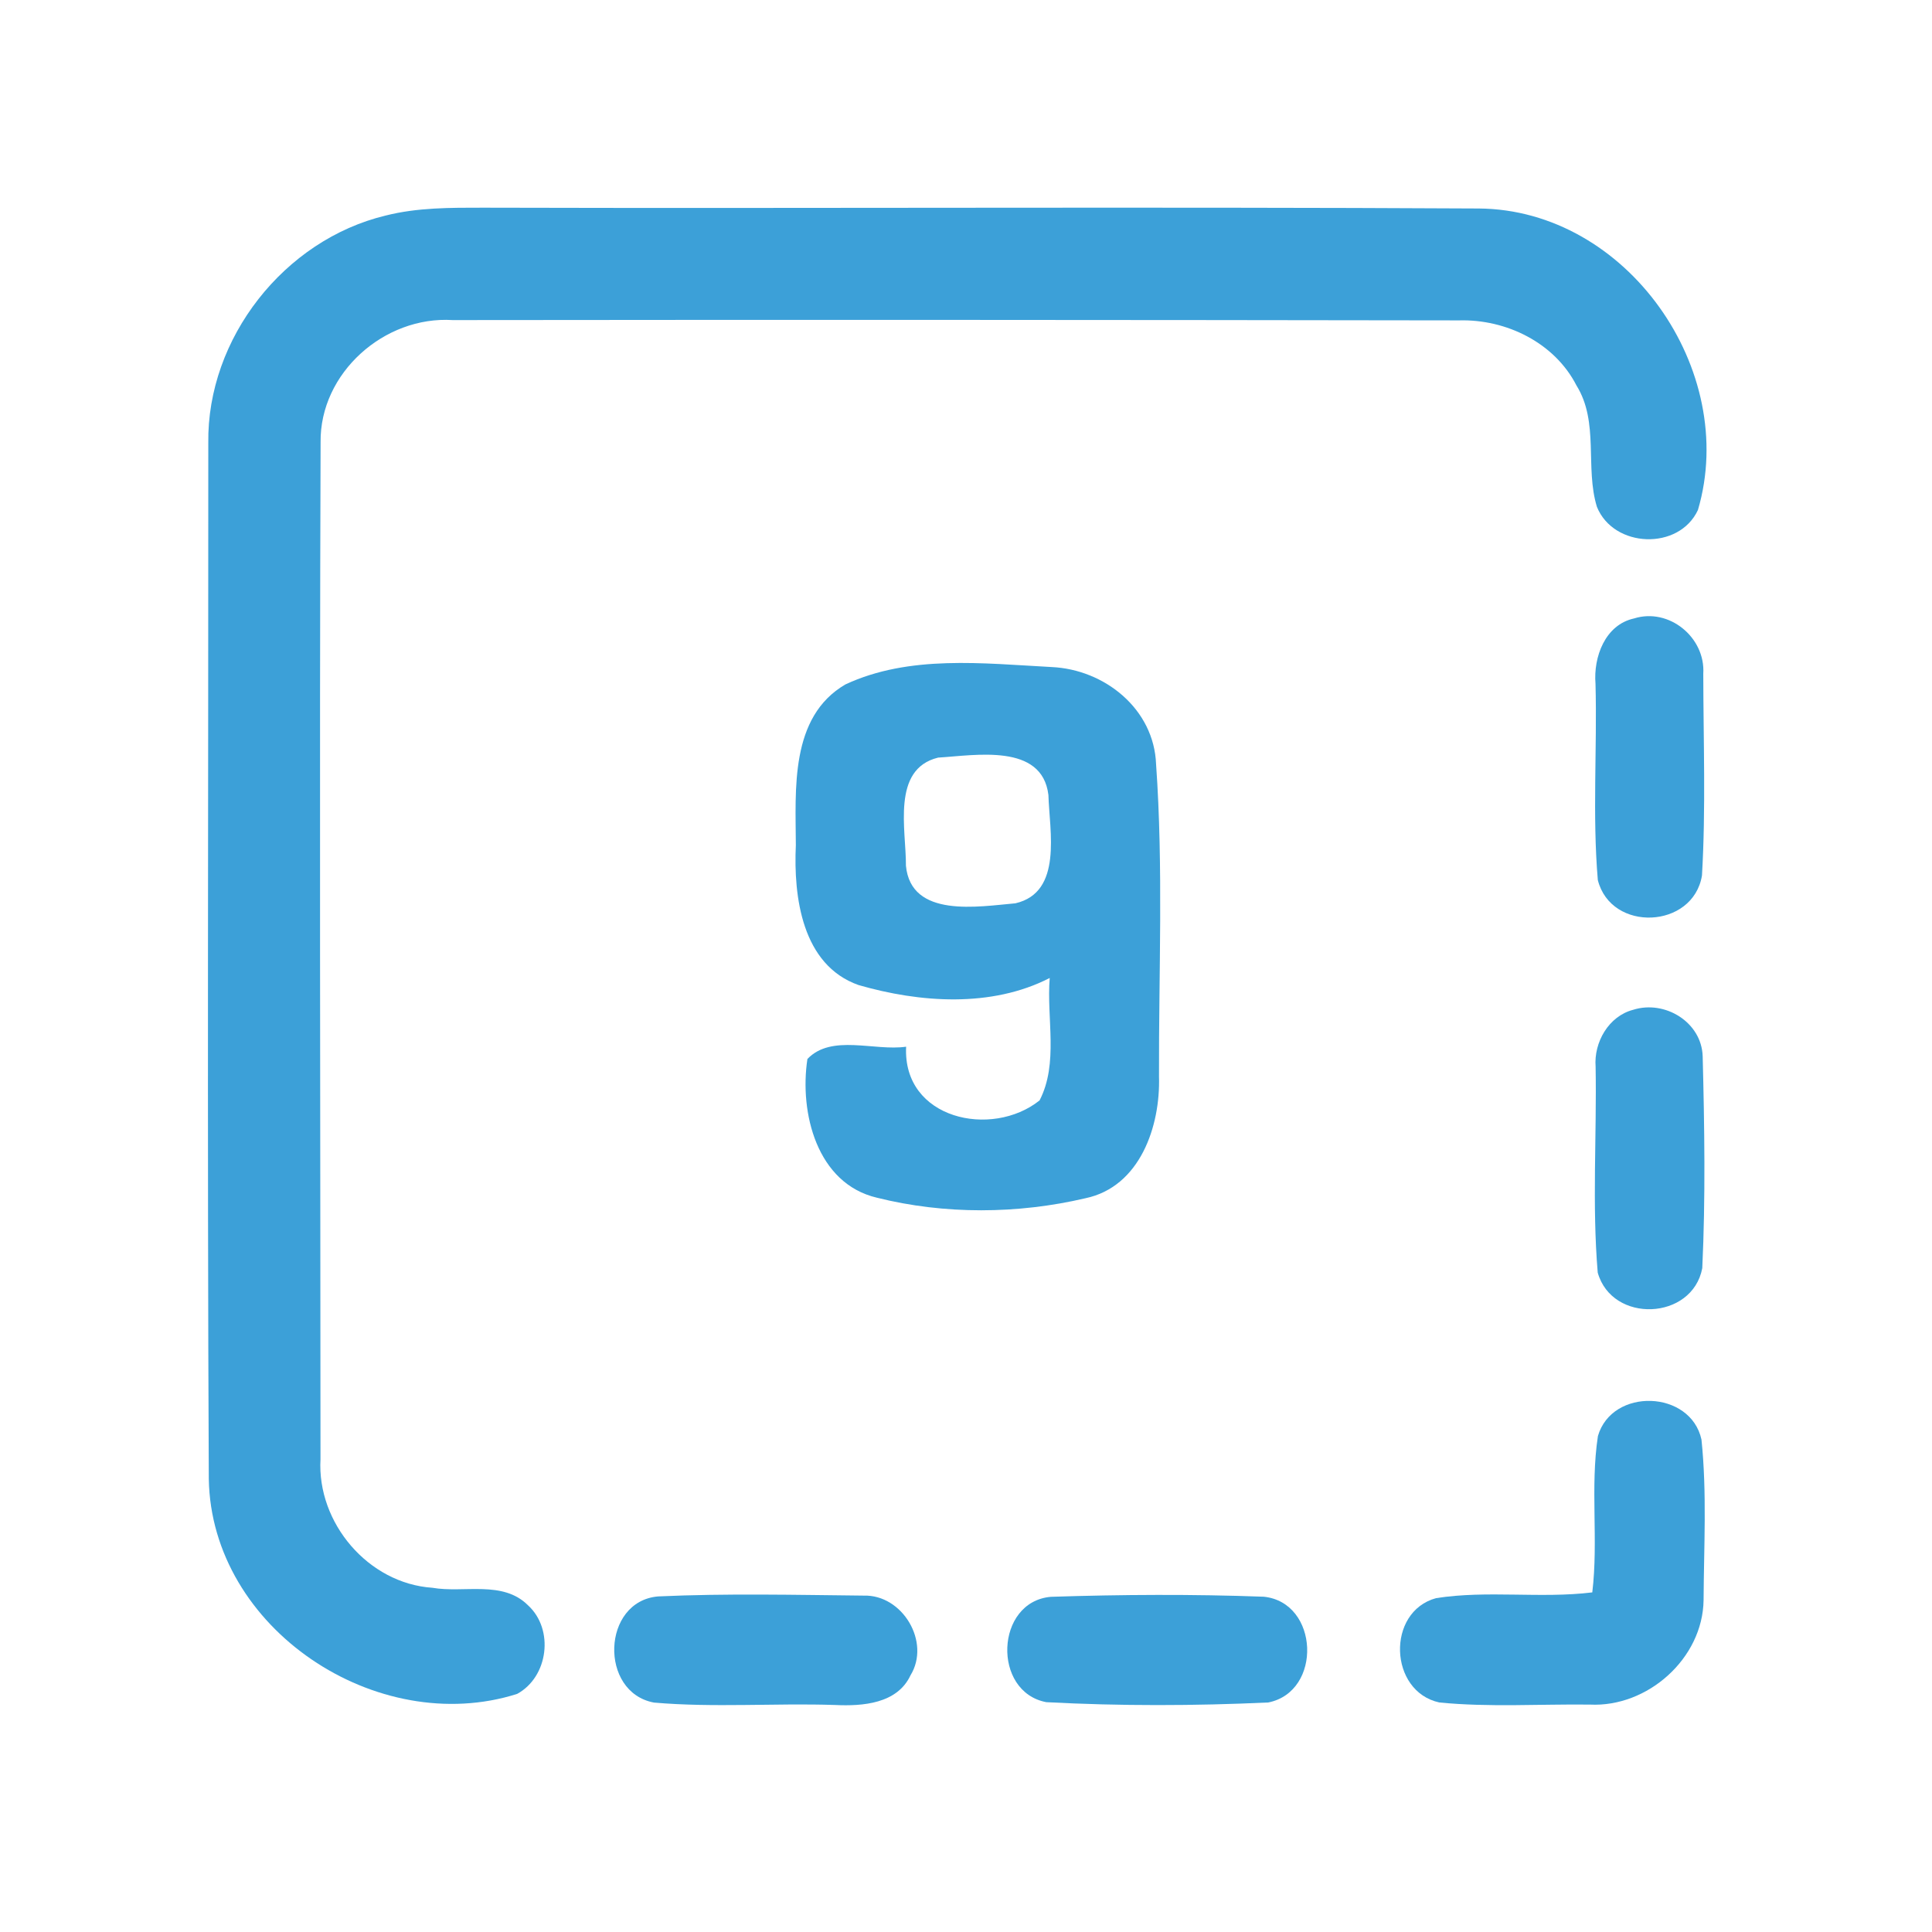 <?xml version="1.0" encoding="UTF-8" ?>
<!DOCTYPE svg PUBLIC "-//W3C//DTD SVG 1.1//EN" "http://www.w3.org/Graphics/SVG/1.1/DTD/svg11.dtd">
<svg width="192pt" height="192pt" viewBox="0 0 192 192" version="1.1" xmlns="http://www.w3.org/2000/svg">
<g id="#3ca0d8ff">
<path fill="#3ca0d8" opacity="1.00" d=" M 38.33 21.42 C 41.49 20.62 44.77 20.64 48.00 20.64 C 80.99 20.73 113.98 20.54 146.96 20.72 C 161.68 20.83 172.83 36.78 168.74 50.68 C 166.86 54.73 160.36 54.48 158.70 50.37 C 157.50 46.46 158.94 41.96 156.67 38.31 C 154.49 34.05 149.68 31.71 145.00 31.84 C 111.67 31.79 78.33 31.77 44.99 31.81 C 38.20 31.38 31.77 37.06 31.86 43.96 C 31.74 77.64 31.84 111.33 31.85 145.01 C 31.49 151.34 36.59 157.36 42.96 157.79 C 46.10 158.34 49.96 157.02 52.47 159.53 C 55.09 161.92 54.50 166.65 51.39 168.34 C 37.50 172.75 20.99 161.89 20.75 146.97 C 20.59 112.66 20.71 78.34 20.70 44.02 C 20.56 33.62 28.24 23.84 38.33 21.42 Z" />
<path fill="#3ca0d8" opacity="1.00" d=" M 162.39 61.46 C 165.87 60.37 169.50 63.35 169.27 66.96 C 169.28 73.64 169.53 80.35 169.14 87.01 C 168.26 92.32 160.11 92.68 158.79 87.46 C 158.24 80.98 158.73 74.45 158.56 67.96 C 158.34 65.30 159.51 62.09 162.39 61.46 Z" />
<path fill="#3ca0d8" opacity="1.00" d=" M 84.01 68.02 C 90.38 65.05 97.71 65.93 104.51 66.29 C 109.78 66.53 114.69 70.46 114.89 75.95 C 115.62 86.26 115.15 96.64 115.18 106.98 C 115.33 111.91 113.30 117.94 107.87 119.08 C 101.14 120.66 93.87 120.71 87.16 119.03 C 81.17 117.63 79.43 110.57 80.24 105.24 C 82.64 102.73 86.90 104.48 90.05 104.02 C 89.69 111.23 98.56 113.15 103.31 109.36 C 105.22 105.67 103.99 101.20 104.32 97.19 C 98.52 100.17 91.40 99.65 85.31 97.89 C 79.70 95.90 78.85 89.13 79.09 83.99 C 79.07 78.48 78.47 71.26 84.01 68.02 M 93.23 75.29 C 88.56 76.43 90.06 82.49 90.03 86.03 C 90.53 91.28 97.24 90.09 100.91 89.77 C 105.64 88.68 104.29 82.58 104.19 79.00 C 103.56 73.82 96.91 75.07 93.23 75.29 Z" />
<path fill="#3ca0d8" opacity="1.00" d=" M 162.31 100.35 C 165.45 99.36 169.10 101.57 169.21 104.97 C 169.39 111.98 169.50 119.03 169.17 126.03 C 168.18 131.23 160.21 131.55 158.78 126.47 C 158.21 119.68 158.69 112.83 158.57 106.02 C 158.38 103.58 159.87 100.98 162.31 100.35 Z" />
<path fill="#3ca0d8" opacity="1.00" d=" M 158.80 142.71 C 160.21 137.87 168.01 138.13 169.09 143.06 C 169.64 148.35 169.33 153.71 169.30 159.02 C 169.22 164.82 163.73 169.69 158.00 169.40 C 153.02 169.34 148.00 169.68 143.04 169.19 C 138.02 168.10 137.75 160.17 142.72 158.82 C 147.85 158.02 153.09 158.88 158.24 158.25 C 158.86 153.09 158.02 147.84 158.80 142.71 Z" />
<path fill="#3ca0d8" opacity="1.00" d=" M 65.41 158.65 C 72.21 158.34 79.03 158.50 85.83 158.57 C 89.69 158.45 92.52 163.19 90.48 166.50 C 89.16 169.32 85.72 169.57 83.00 169.44 C 77.00 169.24 70.97 169.72 64.99 169.20 C 59.52 168.18 59.80 159.12 65.41 158.65 Z" />
<path fill="#3ca0d8" opacity="1.00" d=" M 104.43 158.69 C 111.47 158.46 118.55 158.42 125.59 158.68 C 131.09 159.24 131.44 168.11 126.04 169.19 C 118.71 169.53 111.31 169.55 103.98 169.16 C 98.58 168.14 98.90 159.17 104.43 158.69 Z" />
</g>
</svg>
